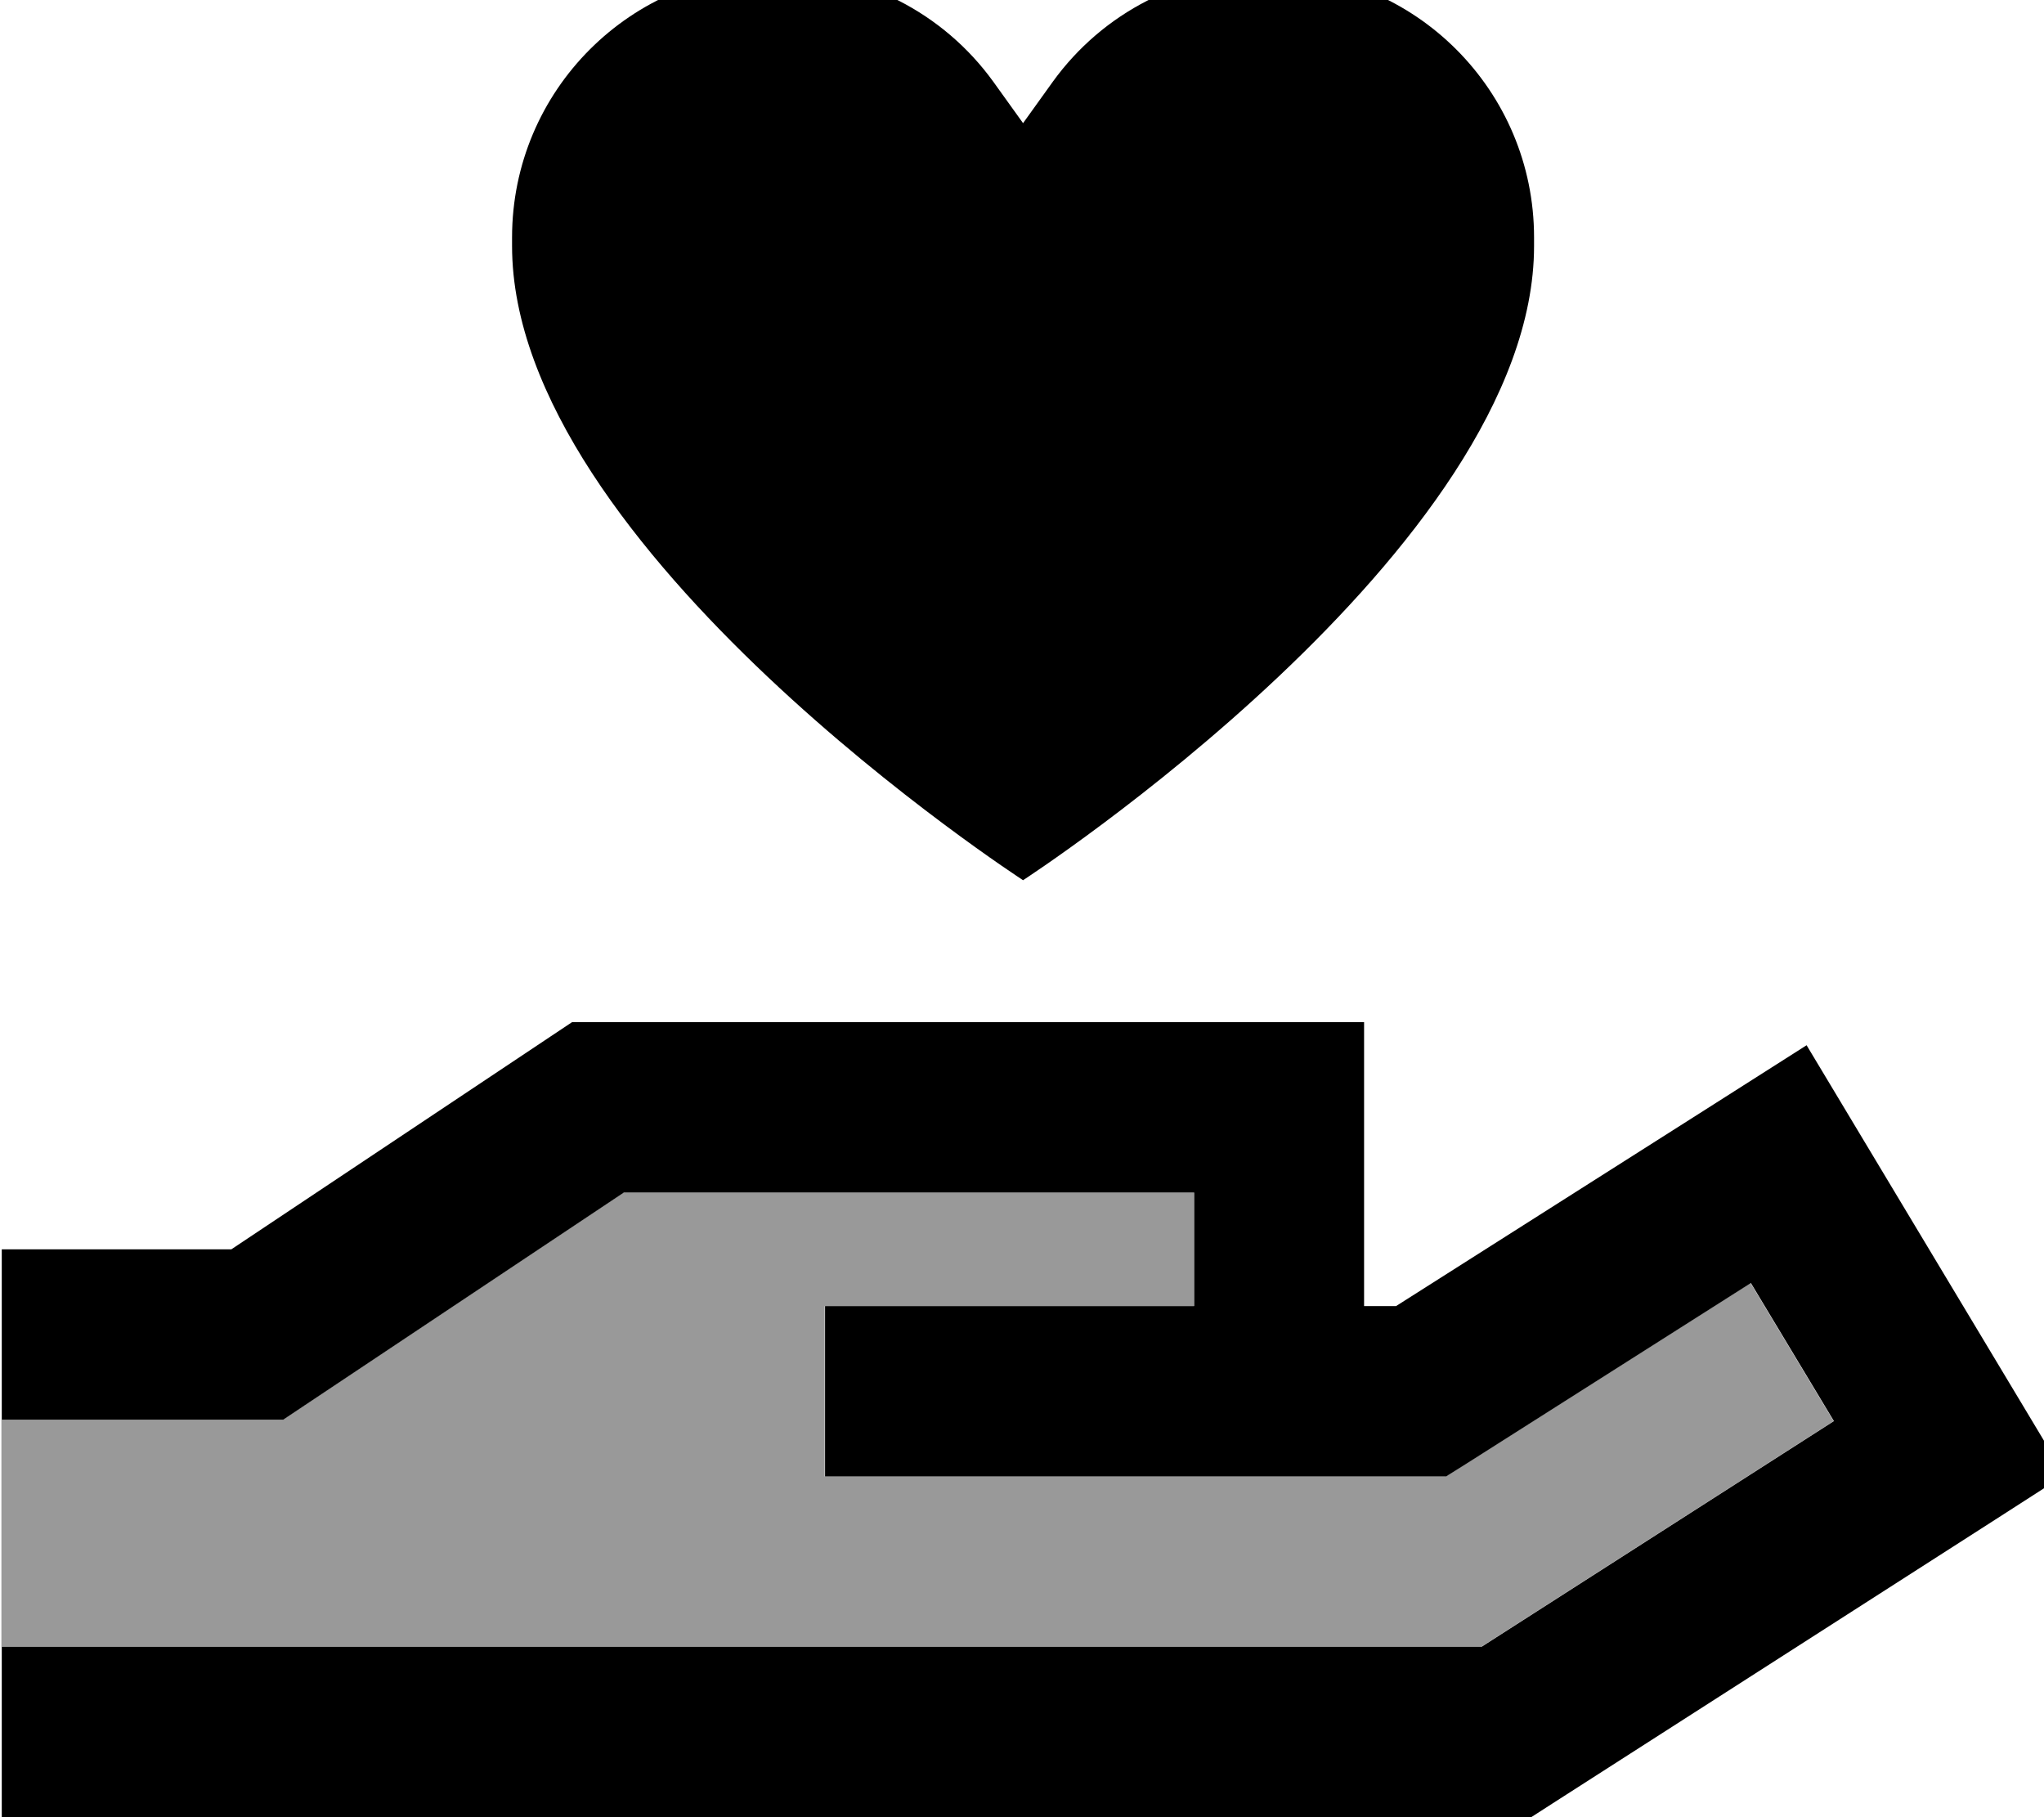 <svg xmlns="http://www.w3.org/2000/svg" viewBox="0 0 576 512"><!--! Font Awesome Pro 7.0.0 by @fontawesome - https://fontawesome.com License - https://fontawesome.com/license (Commercial License) Copyright 2025 Fonticons, Inc. --><path opacity=".4" fill="currentColor" d="M.4 400l0 64 417 0 99.3-63.6-23.4-38.9-80 50.8-5.9 3.7-175 0 0-48 104 0 0-32-160.7 0-90 60-6 4-79.3 0z"/><path fill="currentColor" d="M279.9 23l8.4 11.7 8.4-11.7c14.1-19.5 36.6-31 60.7-31 41.4 0 74.9 33.5 74.9 74.9l0 2.4c0 85.3-144 178.7-144 178.7s-144-93.3-144-178.7l0-2.4c0-41.4 33.5-74.9 74.9-74.9 24 0 46.6 11.5 60.7 31zM161.1 288l223.3 0 0 80 9 0c75.6-48 114.2-72.5 115.7-73.5 2.6 4.3 22.8 38 60.7 101.1l12 20-19.6 12.6-124.8 80-5.9 3.8-431 0 0-48 417 0 99.3-63.6-23.4-38.9-80 50.8-5.9 3.7-175 0 0-48 104 0 0-32-160.7 0-90 60-6 4-79.3 0 0-48 64.7 0 90-60 6-4z"/></svg>
